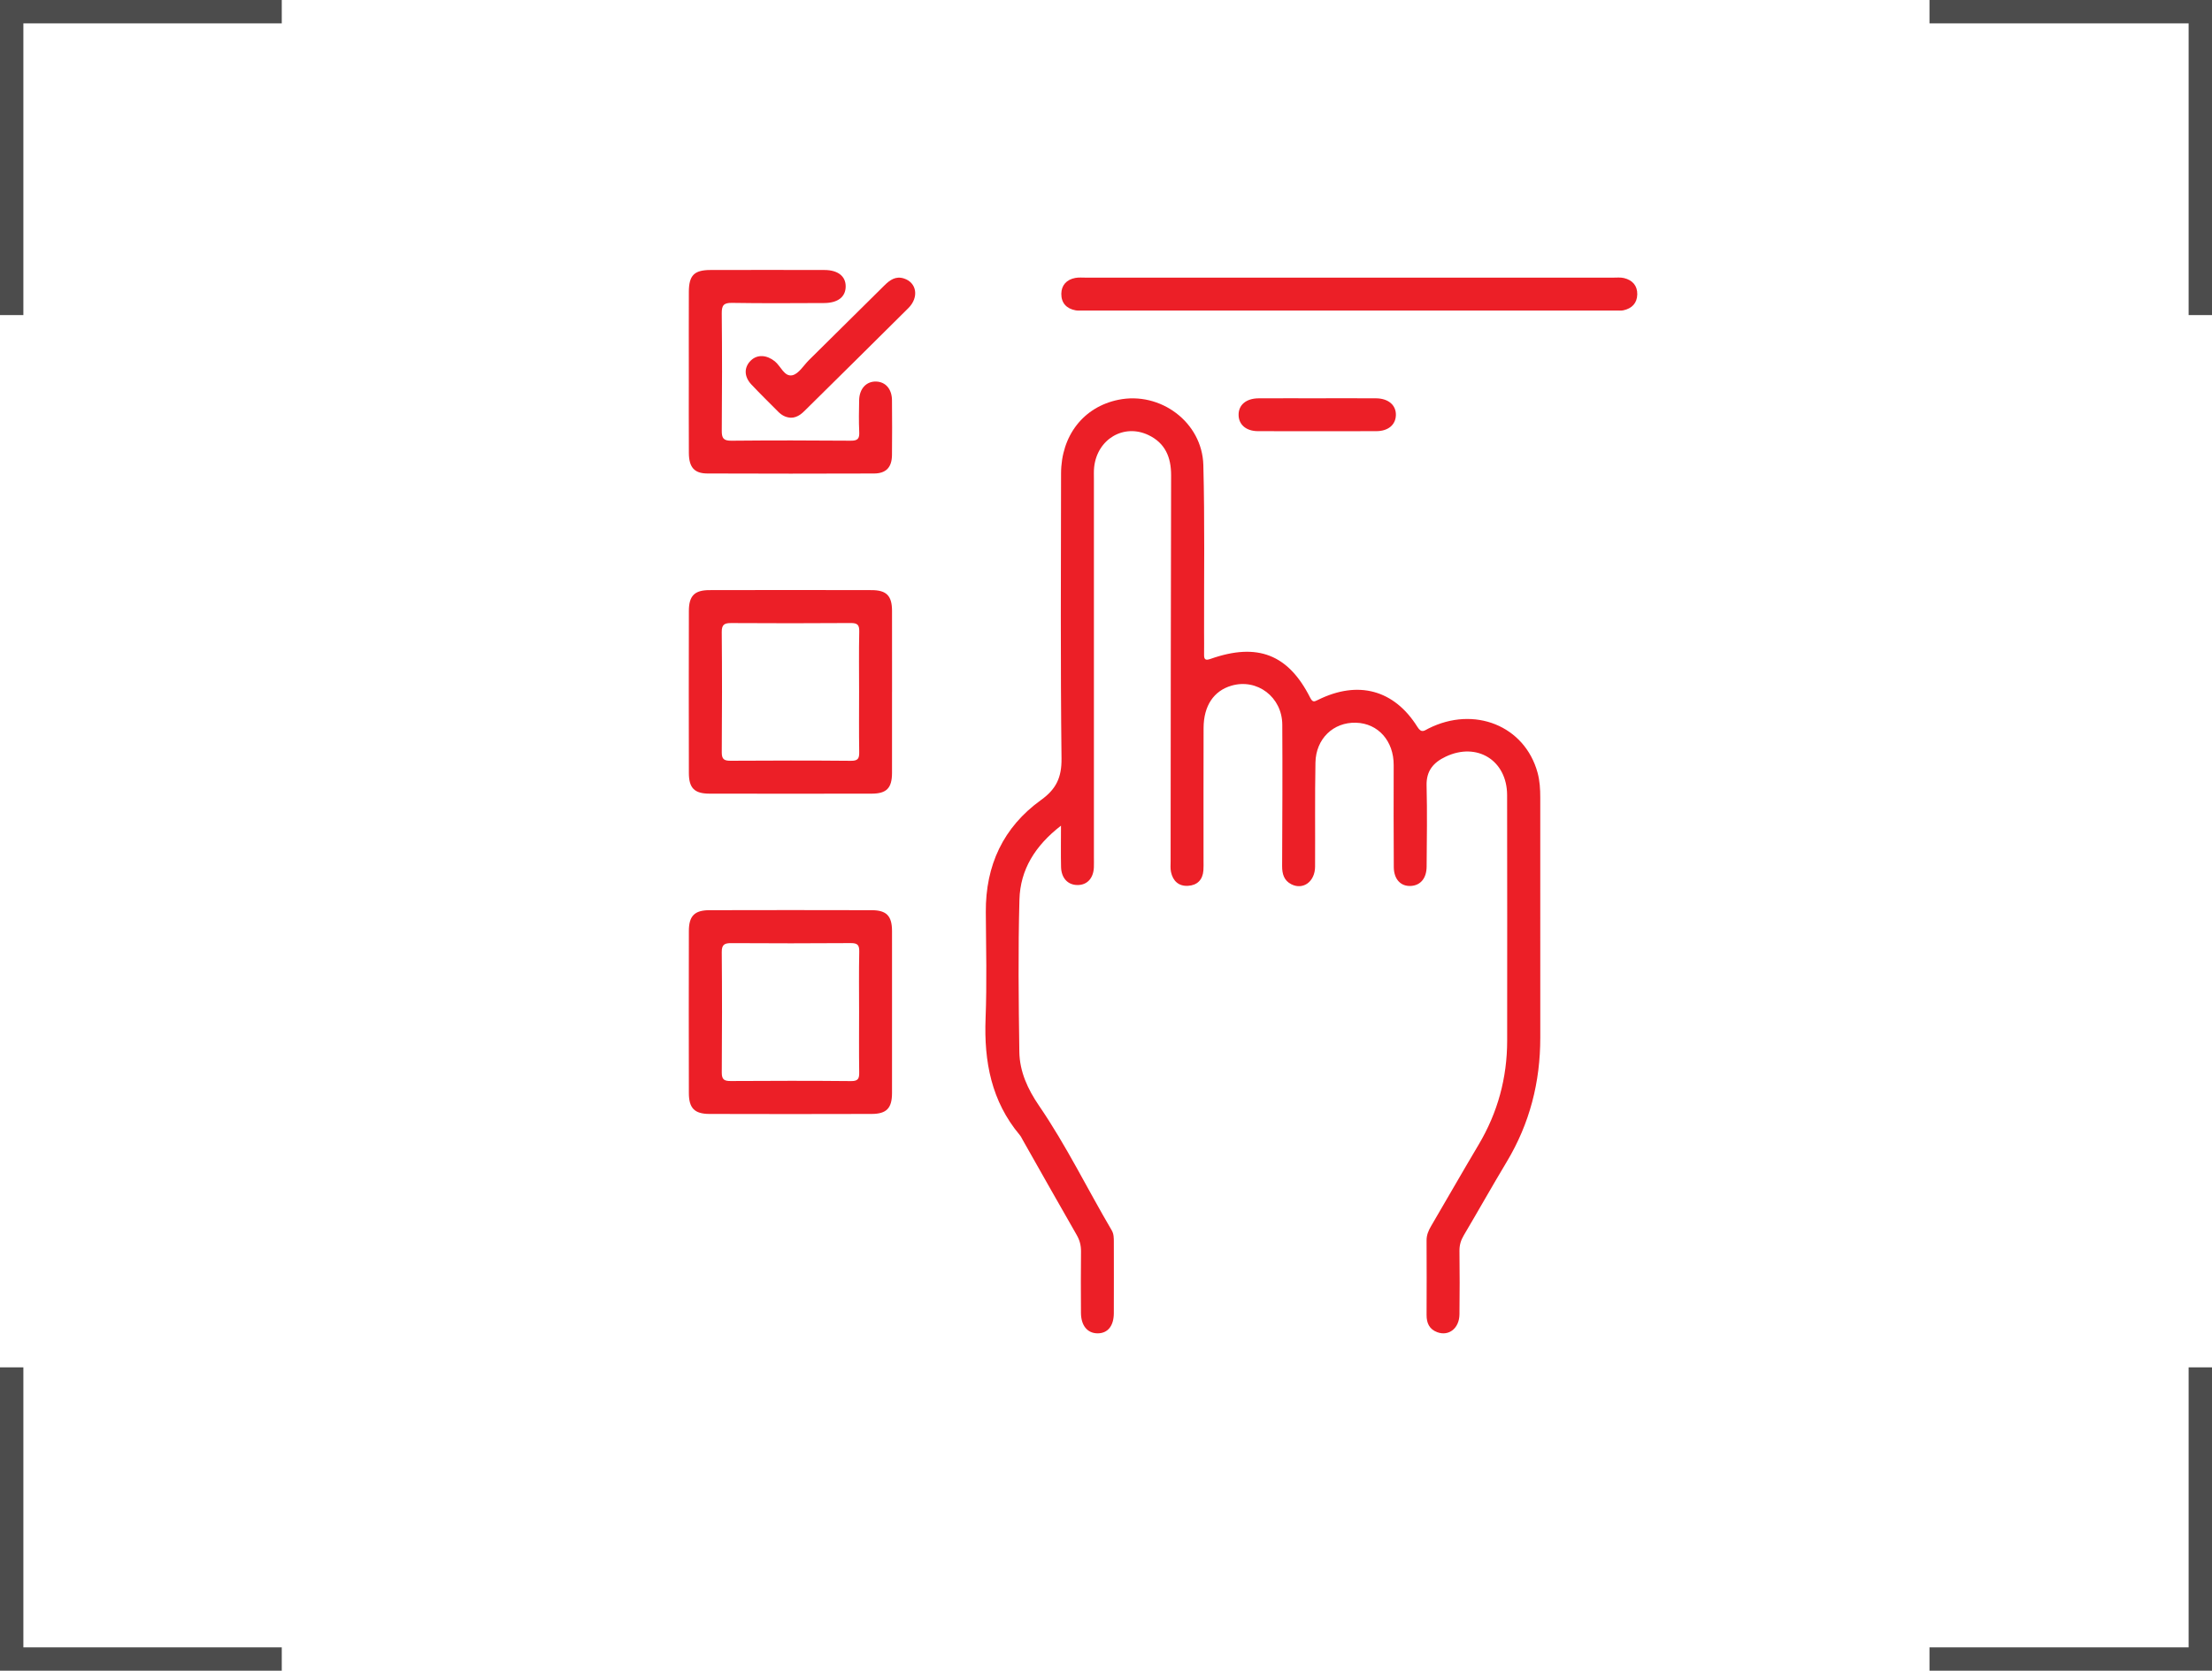 <?xml version="1.0" encoding="UTF-8"?>
<svg id="Layer_2" data-name="Layer 2" xmlns="http://www.w3.org/2000/svg" viewBox="0 0 2366.28 1787.64">
  <defs>
    <style>
      .cls-1 {
        fill: none;
        opacity: .7;
        stroke: #000;
        stroke-miterlimit: 10;
        stroke-width: 25px;
      }

      .cls-2 {
        fill: #ec1f27;
        stroke-width: 0px;
      }
    </style>
  </defs>
  <g id="Layer_1-2" data-name="Layer 1">
    <g>
      <path class="cls-2" d="M1135.02,883.44c-27.79,21.48-43.59,47.14-44.47,79.03-1.5,54.29-.89,108.67-.11,162.99.3,21.12,9.04,40.08,20.99,57.53,29.16,42.58,51.69,89.04,77.8,133.41,2.33,3.96,2.29,8.21,2.3,12.49.03,25.41.1,50.82-.01,76.23-.06,13.79-6.64,21.66-17.55,21.54-10.74-.12-17.52-8.31-17.61-21.87-.14-21.89-.19-43.78.05-65.67.07-6.47-1.35-12.04-4.61-17.7-19.45-33.83-38.57-67.85-57.81-101.81-.96-1.7-1.77-3.54-3.01-5.01-30.49-36.3-38.44-78.83-36.65-124.93,1.47-37.86.51-75.83.25-113.75-.34-49.96,18.6-90.8,59.13-119.97,16.17-11.64,22.08-24.1,21.85-44.26-1.18-101.63-.63-203.27-.49-304.91.05-40.78,24.05-71.39,61.34-79.01,44.88-9.18,89.66,23.97,90.87,69.82,1.58,59.77.64,119.61.78,179.41.02,7.82.14,15.64,0,23.45-.1,5.62,1.82,6.35,7.04,4.52,50.05-17.6,82.98-4.86,106.43,41.47,2.69,5.31,4.32,4.45,8.51,2.38,42.68-21.12,81.34-10.85,106.23,28.95,4.49,7.18,7.4,3.96,11.82,1.74,49.11-24.69,102.99-2.9,116.71,47.19,2.4,8.74,2.9,17.7,2.9,26.71,0,85.61-.05,171.22.02,256.83.04,47.53-11.27,91.88-35.84,132.81-15.66,26.1-30.55,52.67-46.06,78.86-3.11,5.26-4.61,10.41-4.55,16.52.24,22.67.33,45.35,0,68.02-.21,14.88-11.39,23.58-23.76,19-8.47-3.14-11.46-9.77-11.42-18.47.12-26.58.12-53.17-.01-79.75-.03-5.75,2.03-10.53,4.86-15.34,16.98-28.95,33.6-58.13,50.76-86.97,20.48-34.41,30.6-71.53,30.6-111.49,0-87.57.16-175.13-.06-262.7-.09-37.2-32.24-57.02-65.78-41.07-13.01,6.19-20.77,15.08-20.36,30.87.75,28.91.26,57.85.04,86.78-.09,12.29-6.37,19.83-16.36,20.62-11.14.88-18.7-6.98-18.76-20.2-.17-36.35-.28-72.71-.12-109.06.11-25.73-16.55-44.71-40.38-45.36-24.07-.66-42.82,17.04-43.31,42.61-.7,37.12-.18,74.27-.4,111.41-.09,15.95-12.67,25.21-25.31,18.87-7.97-4-9.98-11.1-9.94-19.6.23-50.43.48-100.86.17-151.28-.18-29.55-26.94-49.66-54.37-41.66-18.95,5.53-29.73,21.48-29.82,45.24-.17,47.3-.05,94.6-.06,141.9,0,3.52.14,7.05-.13,10.55-.78,10.13-6.66,15.91-16.46,16.48-9.97.58-16.13-5.17-18.2-14.75-.81-3.75-.42-7.78-.42-11.68.13-137.6.17-275.19.53-412.79.05-19.36-6.3-34.52-24.24-43.09-26.38-12.6-54.86,4.36-58.09,34.34-.46,4.26-.25,8.59-.25,12.89-.01,134.87,0,269.73,0,404.6,0,3.52.1,7.04-.03,10.55-.43,11.82-7.24,19.17-17.59,19.08-10.3-.08-17.25-7.41-17.53-19.36-.32-13.64-.07-27.3-.07-44.16Z"/>
      <path class="cls-2" d="M954.25,740.29c0,28.93.06,57.85-.02,86.78-.05,16.13-5.77,22.11-21.7,22.13-57.85.11-115.71.1-173.56,0-16.05-.03-22.01-5.89-22.05-21.99-.14-57.85-.13-115.71,0-173.56.03-16.08,6.02-22.19,21.92-22.23,57.85-.15,115.71-.14,173.56,0,16,.04,21.79,6.09,21.84,22.1.09,28.93.03,57.85.03,86.78ZM919.01,740.15c0-21.47-.31-42.94.17-64.39.16-7.28-2.06-9.17-9.19-9.12-42.54.31-85.08.28-127.62.03-7.12-.04-10.35,1.33-10.28,9.5.38,42.93.35,85.86.02,128.79-.06,7.49,2.61,9.08,9.49,9.04,42.93-.26,85.86-.34,128.79.06,7.8.07,8.86-2.86,8.75-9.52-.35-21.46-.13-42.93-.13-64.39Z"/>
      <path class="cls-2" d="M954.25,1082.91c0,28.93.06,57.86-.02,86.78-.05,16.04-5.8,22.17-21.79,22.22-57.86.17-115.71.18-173.57,0-15.94-.05-21.92-6.22-21.96-22.26-.13-57.86-.13-115.71,0-173.57.04-16.02,6.06-22.14,22-22.18,57.86-.15,115.71-.15,173.57,0,15.94.04,21.7,6.15,21.75,22.22.08,28.93.02,57.86.02,86.78ZM919.01,1082.7c0-21.48-.3-42.96.17-64.43.16-7.25-1.99-9.21-9.16-9.16-42.56.32-85.13.29-127.69.03-7.19-.04-10.3,1.46-10.23,9.57.37,42.95.34,85.91.02,128.86-.06,7.44,2.55,9.16,9.49,9.12,42.95-.26,85.91-.35,128.86.07,7.93.08,8.76-3.11,8.66-9.63-.32-21.47-.12-42.95-.12-64.43Z"/>
      <path class="cls-2" d="M736.86,397.95c0-28.54-.08-57.07.03-85.61.07-17.69,5.65-23.39,23.07-23.44,40.65-.1,81.31-.09,121.96,0,14.52.03,22.89,6.74,22.75,17.77-.15,11.07-8.36,17.52-23.12,17.58-32.83.13-65.68.38-98.5-.17-9.05-.15-11.04,2.79-10.95,11.31.41,41.82.37,83.65.02,125.47-.07,7.91,1.79,10.78,10.26,10.7,42.6-.41,85.21-.37,127.82-.01,7.47.06,9.31-2.32,8.97-9.33-.55-11.31-.32-22.67-.1-34,.24-12.33,7.71-20.32,18.21-19.96,10.09.35,16.8,7.99,16.92,19.96.18,19.54.2,39.09,0,58.63-.14,13.16-6.23,19.75-19.29,19.8-59.42.21-118.83.22-178.25-.02-13.94-.05-19.65-6.7-19.74-21.91-.18-28.93-.05-57.85-.05-86.78Z"/>
      <path class="cls-2" d="M1443.15,297.06c94.15,0,188.29,0,282.44.01,3.9,0,7.95-.44,11.67.45,8.99,2.14,14.42,8.12,14.21,17.51-.21,9.33-5.73,15.05-14.85,16.99-2.25.48-4.67.25-7.01.25-190.63,0-381.27,0-571.9,0-2.34,0-4.74.21-7.02-.2-9.82-1.76-15.46-7.97-15.35-17.71.1-9.2,5.67-15.23,14.87-16.96,3.78-.71,7.79-.33,11.69-.33,93.75-.01,187.51-.01,281.26-.01Z"/>
      <path class="cls-2" d="M845.91,446.94c-5.34-.27-9.7-2.63-13.39-6.36-9.61-9.7-19.4-19.23-28.74-29.18-8.12-8.64-7.97-18.75-.28-25.93,6.94-6.48,16.86-5.68,25.35,1.13,6.42,5.15,10.23,16.83,18.8,14.91,6.81-1.53,11.97-10.52,17.79-16.28,26.92-26.6,53.84-53.2,80.68-79.87,5.82-5.78,11.99-10.18,20.71-7.45,13.89,4.35,16.51,20.17,4.88,31.76-36.76,36.62-73.71,73.05-110.61,109.53-1.66,1.64-3.38,3.29-5.31,4.57-2.95,1.94-6.21,3.27-9.88,3.18Z"/>
      <path class="cls-2" d="M1409.75,426.16c20.7,0,41.41-.08,62.11.03,13.28.07,21.66,7.25,21.39,17.97-.26,10.39-8.22,17.15-20.95,17.18-42.19.11-84.37.11-126.56,0-12.66-.03-20.62-6.93-20.76-17.32-.15-10.78,8.1-17.75,21.49-17.82,21.09-.11,42.19-.03,63.28-.03Z"/>
    </g>
    <polyline class="cls-1" points="2353.78 1463.06 2353.78 1775.14 2064.06 1775.14"/>
    <polyline class="cls-1" points="12.5 1463.06 12.5 1775.14 301.42 1775.14"/>
    <polyline class="cls-1" points="2064.06 12.5 2353.78 12.5 2353.78 337.14"/>
    <polyline class="cls-1" points="12.5 337.14 12.5 12.5 301.42 12.5"/>
  </g>
</svg>